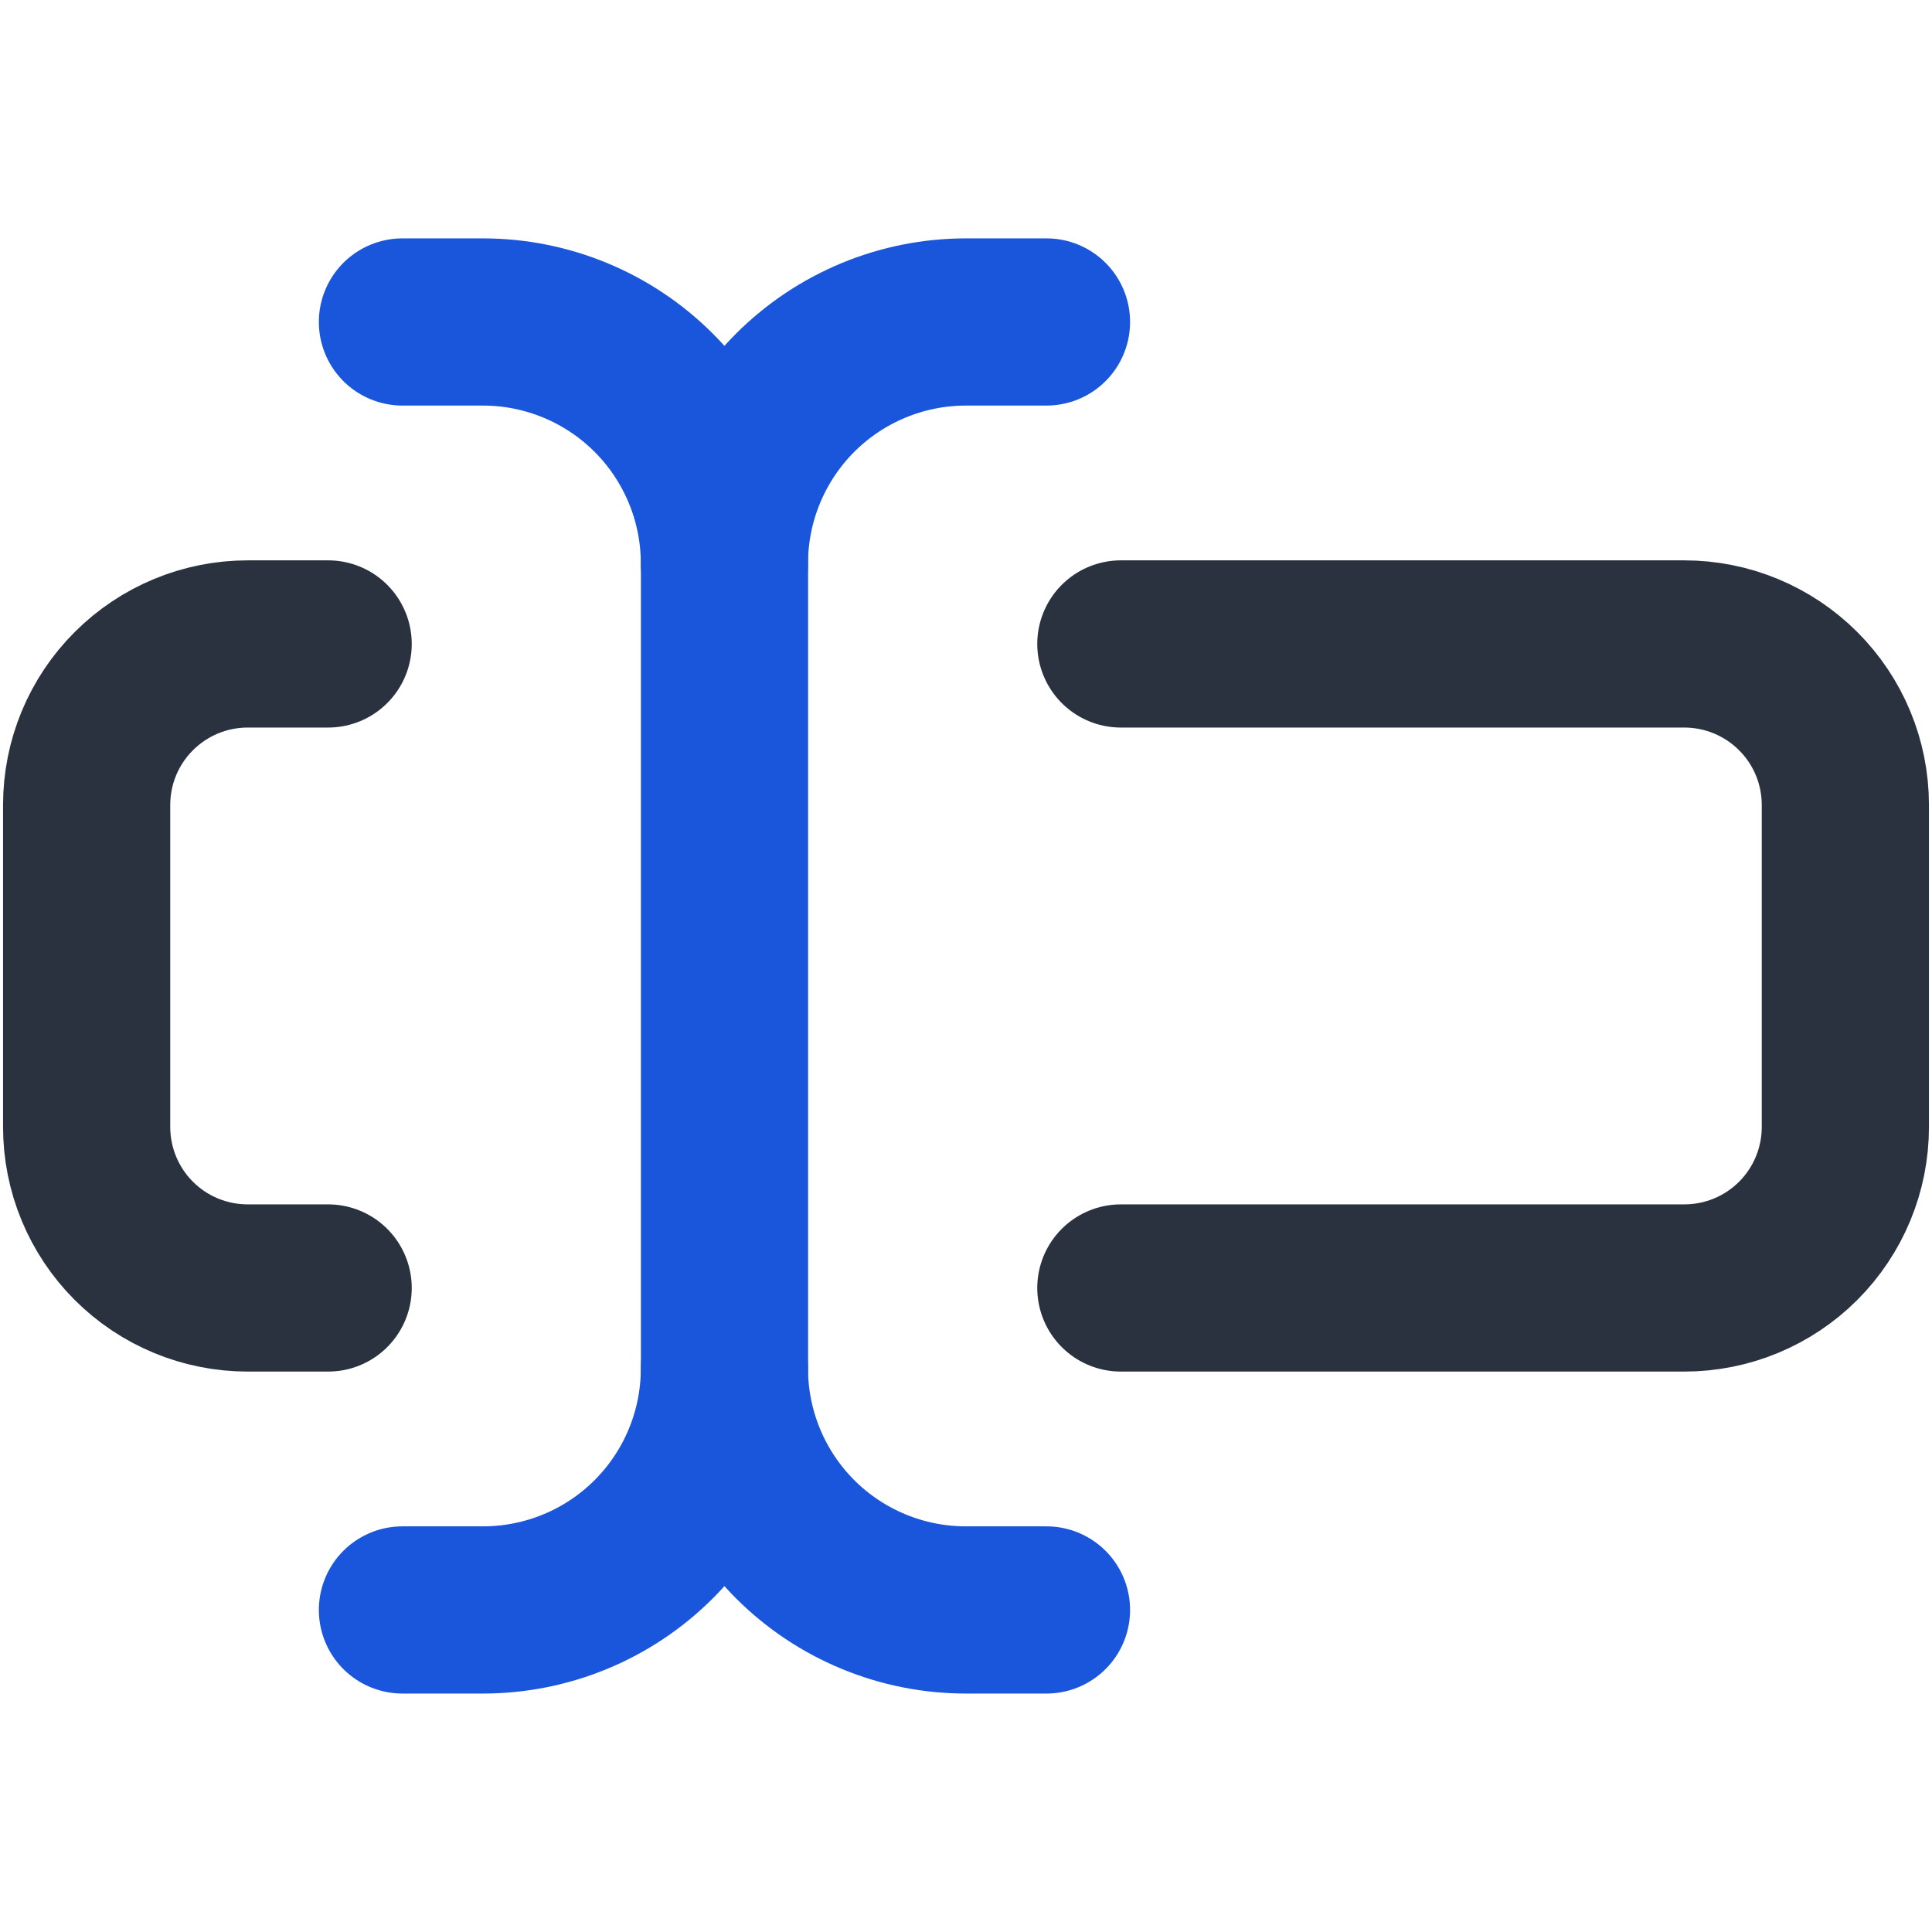 <svg width="26" height="26" viewBox="0 0 26 26" fill="none" xmlns="http://www.w3.org/2000/svg">
<path d="M5.416 4.333H6.499C7.361 4.333 8.188 4.676 8.797 5.285C9.407 5.895 9.749 6.722 9.749 7.583C9.749 6.722 10.092 5.895 10.701 5.285C11.311 4.676 12.137 4.333 12.999 4.333H14.083" stroke="#1A56DB" stroke-width="2.25" stroke-linecap="round" stroke-linejoin="round"/>
<path d="M14.083 21.666H12.999C12.137 21.666 11.311 21.324 10.701 20.715C10.092 20.105 9.749 19.279 9.749 18.416C9.749 19.279 9.407 20.105 8.797 20.715C8.188 21.324 7.361 21.666 6.499 21.666H5.416" stroke="#1A56DB" stroke-width="2.25" stroke-linecap="round" stroke-linejoin="round"/>
<path d="M4.416 17.333H3.333C2.758 17.333 2.207 17.105 1.801 16.699C1.394 16.292 1.166 15.741 1.166 15.166V10.833C1.166 10.258 1.394 9.707 1.801 9.301C2.207 8.895 2.758 8.666 3.333 8.666H4.416" stroke="#2A3240" stroke-width="2.25" stroke-linecap="round" stroke-linejoin="round"/>
<path d="M15.084 8.666H22.667C23.242 8.666 23.793 8.895 24.199 9.301C24.606 9.707 24.834 10.258 24.834 10.833V15.166C24.834 15.741 24.606 16.292 24.199 16.699C23.793 17.105 23.242 17.333 22.667 17.333H15.084" stroke="#2A3240" stroke-width="2.25" stroke-linecap="round" stroke-linejoin="round"/>
<path d="M9.75 7.583V18.417" stroke="#1A56DB" stroke-width="2.25" stroke-linecap="round" stroke-linejoin="round"/>
</svg>
